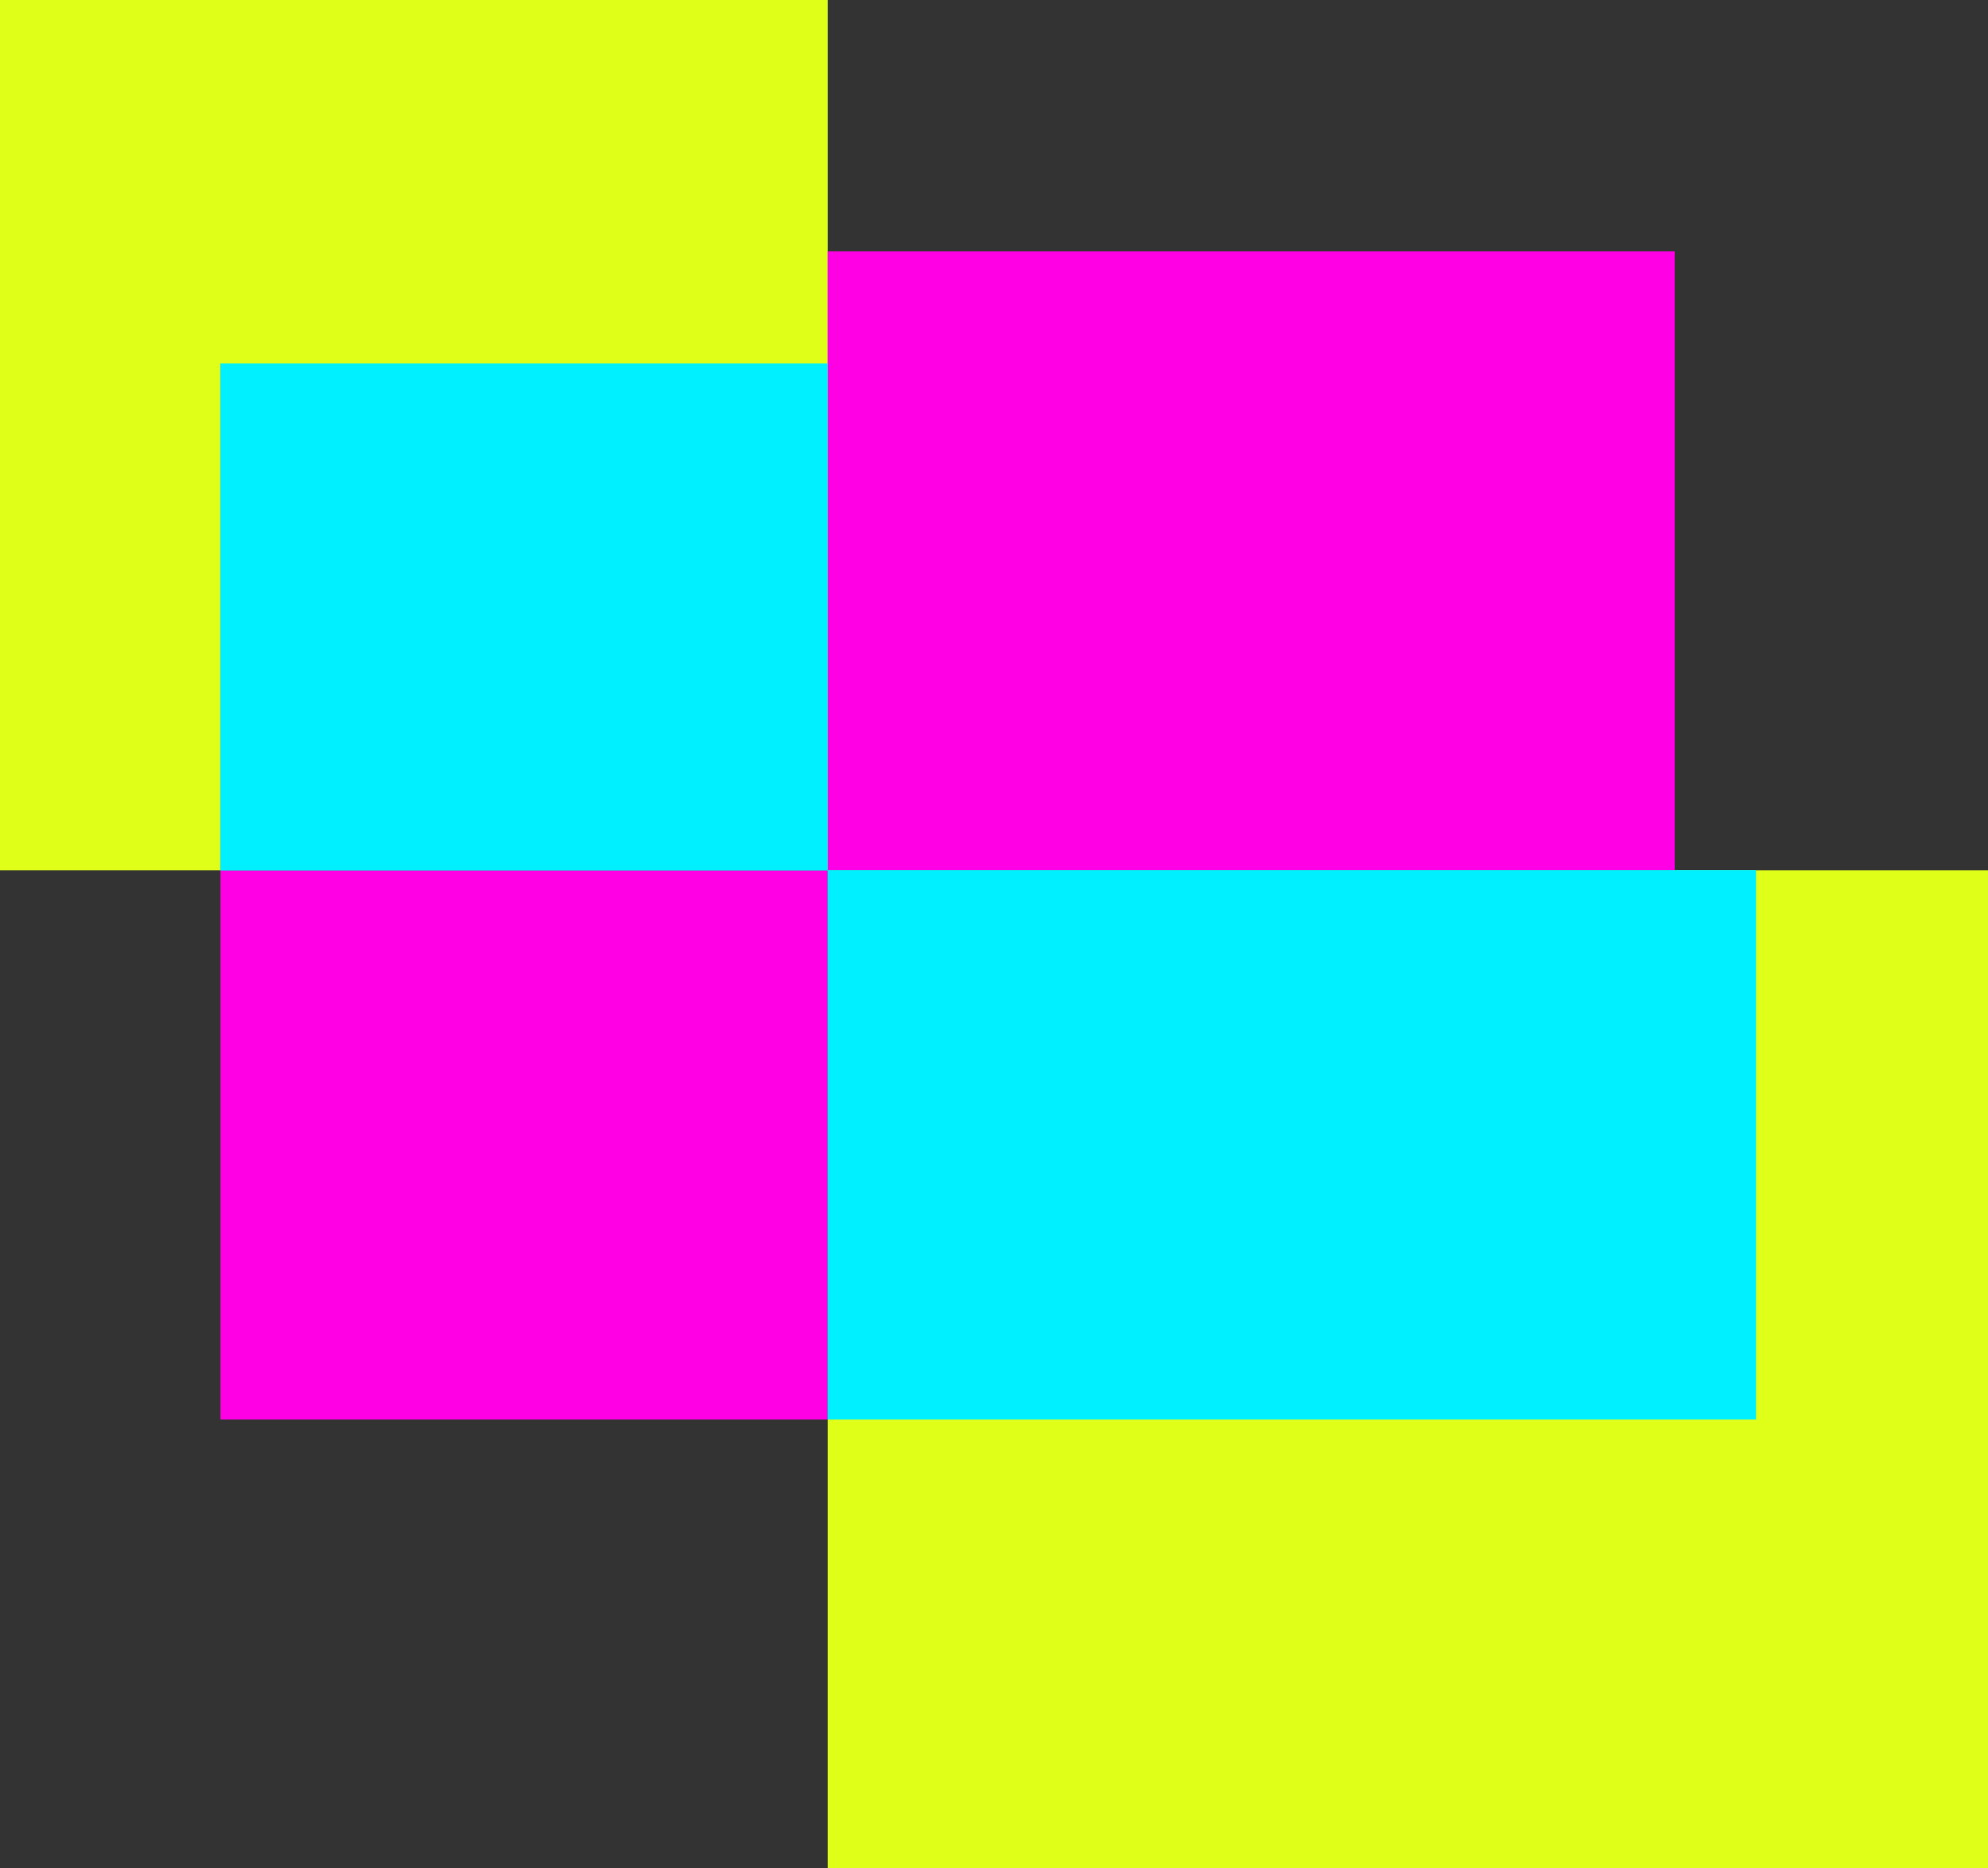 <svg width="514" height="483" viewBox="0 0 514 483" fill="none" xmlns="http://www.w3.org/2000/svg">
<rect x="0" y="0" width="514" height="483" fill="#333333" stroke="none"/>
<rect x="214" y="225" width="300" height="258" fill="#DFFF18"/>
<rect width="214" height="225" fill="#DFFF18"/>
<rect x="57" y="225" width="157" height="142" fill="#FF00E5"/>
<rect x="214" y="65" width="219" height="160" fill="#FF00E5"/>
<rect x="57" y="94" width="157" height="131" fill="#00F0FF"/>
<rect x="214" y="225" width="240" height="142" fill="#00F0FF"/>
<rect x="57" y="94" width="157" height="131" fill="#00F0FF"/>
<rect x="214" y="225" width="240" height="142" fill="#00F0FF"/>
</svg>
